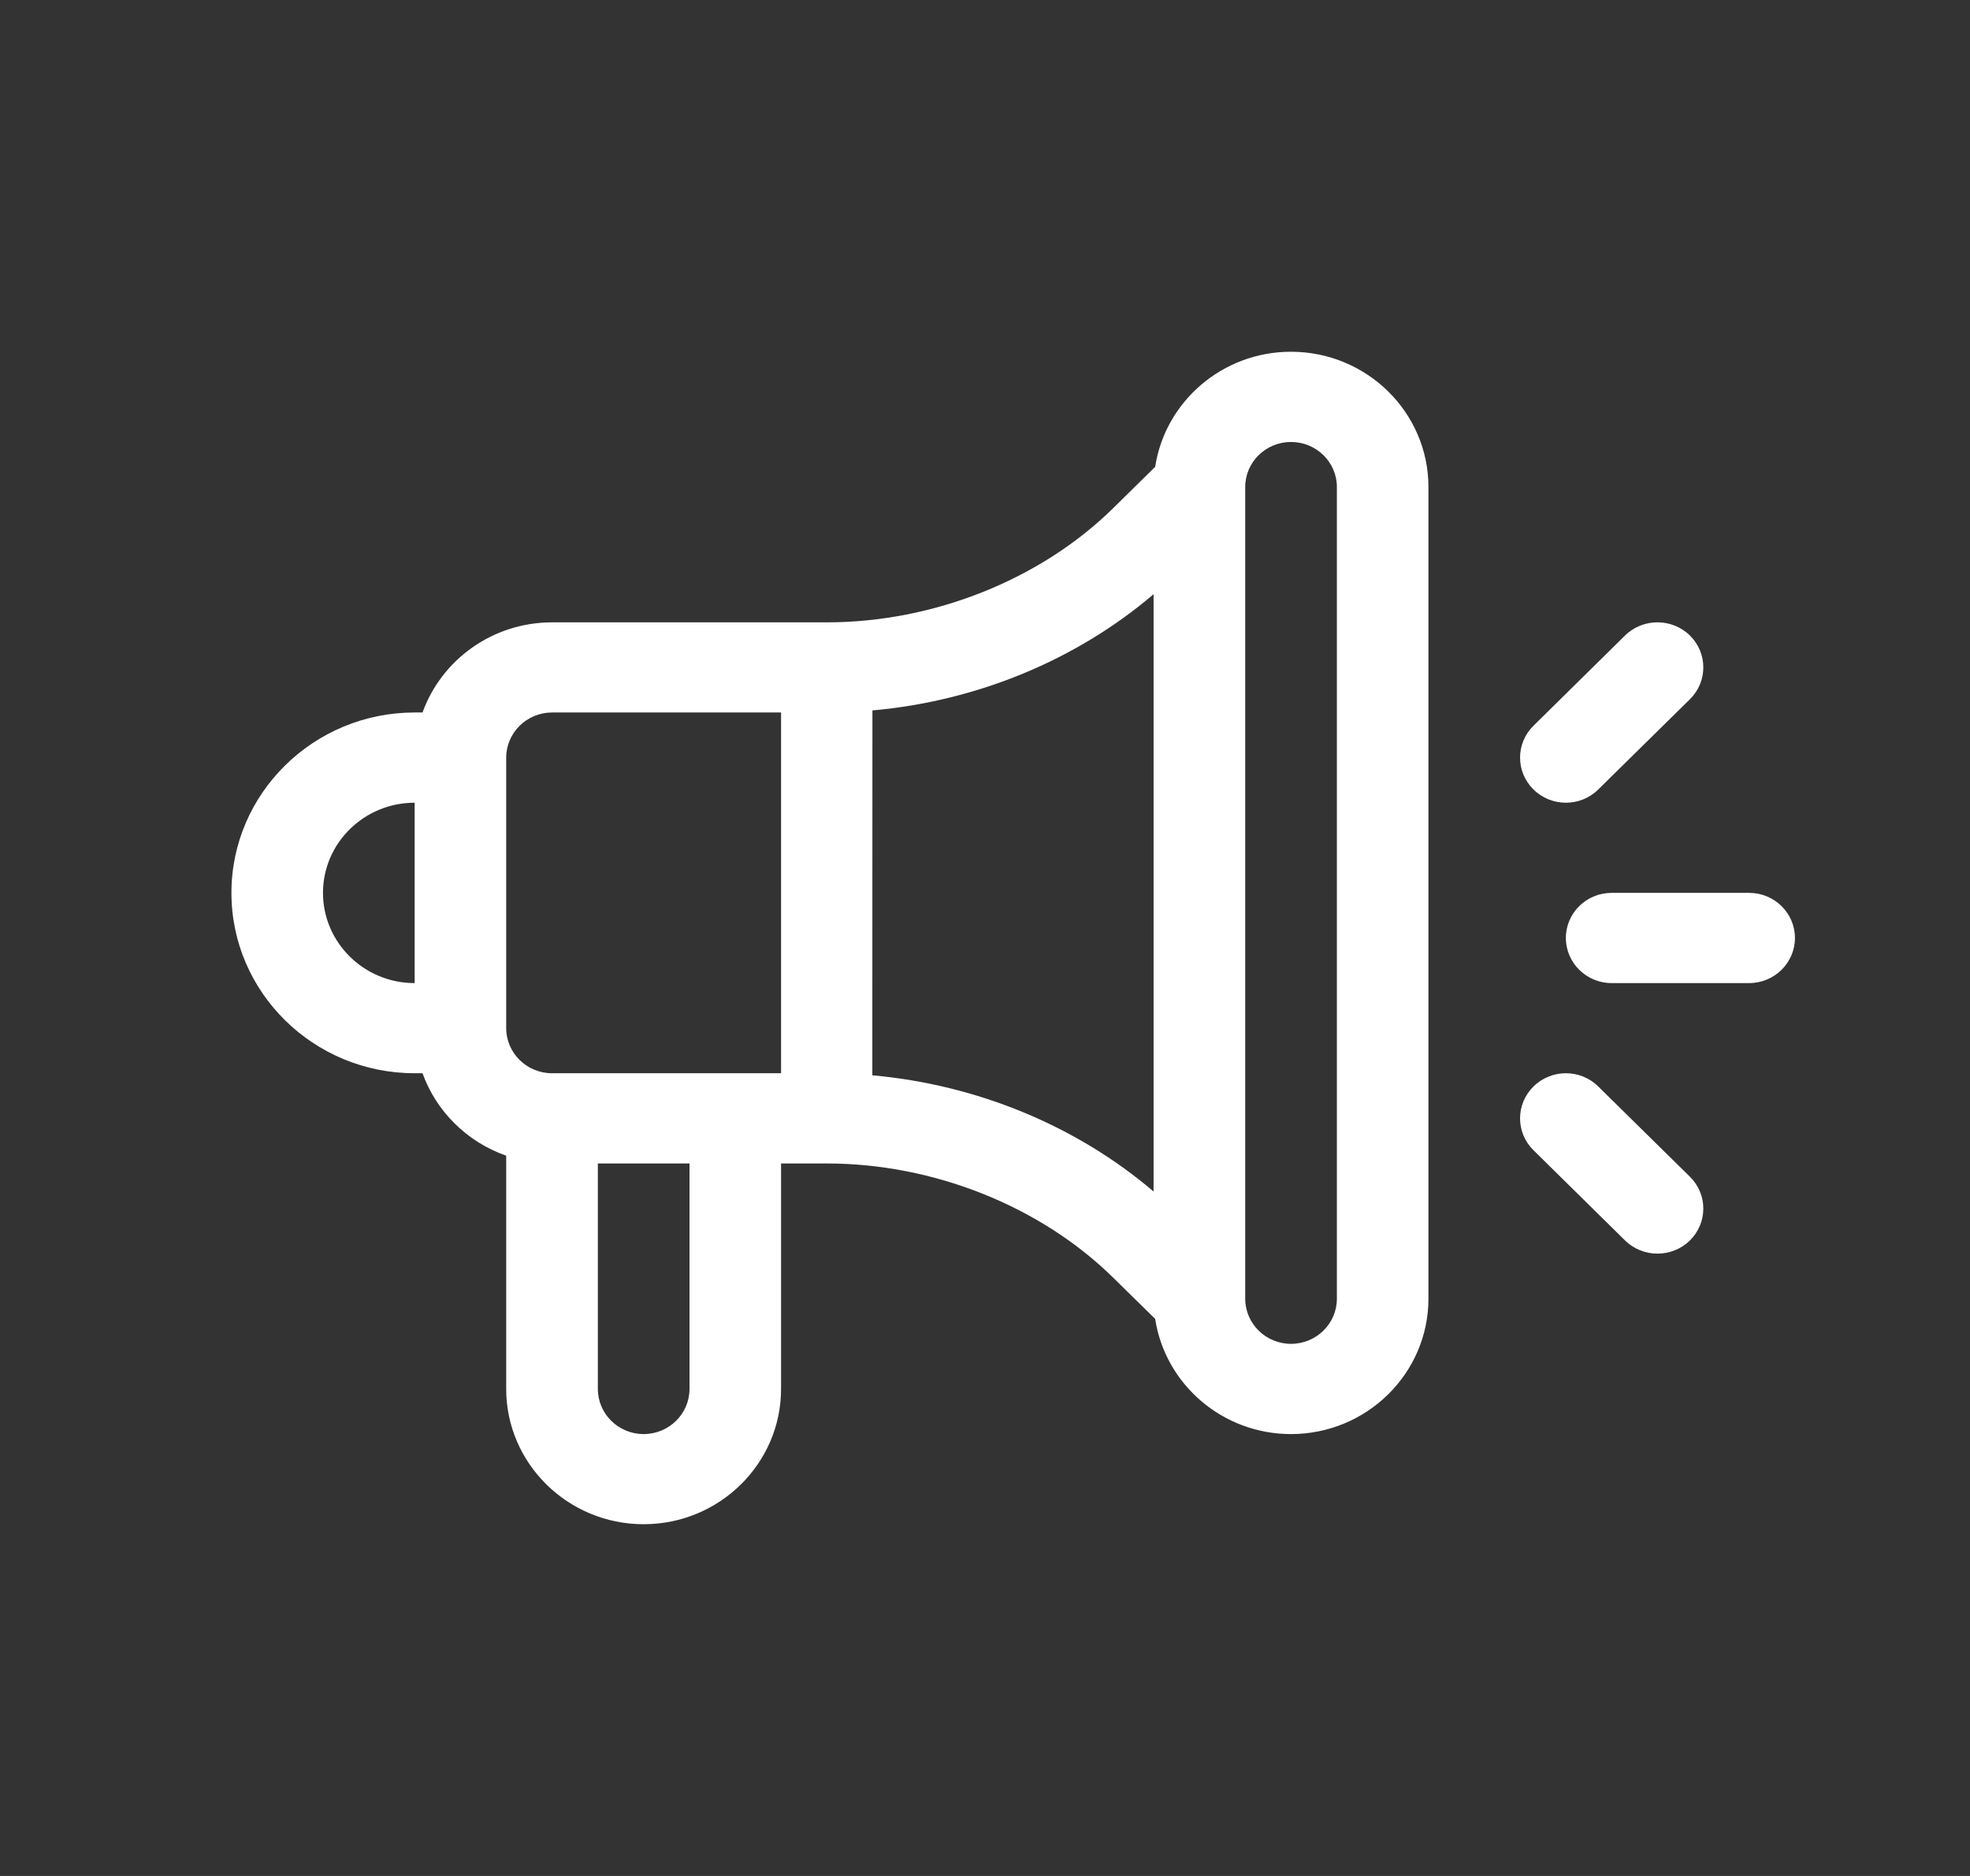 <svg width="21" height="20" viewBox="0 0 21 20" fill="none" xmlns="http://www.w3.org/2000/svg">
<rect x="0" y="0" width="21" height="20" fill="#333333" stroke="none"/>
<path fill-rule="evenodd" clip-rule="evenodd" d="M13.762 3.75C13.029 3.75 12.42 4.283 12.314 4.977L11.868 5.416C11.093 6.179 9.952 6.635 8.814 6.635H5.885C5.248 6.635 4.705 7.037 4.504 7.596H4.42C3.343 7.596 2.467 8.459 2.467 9.519C2.467 10.58 3.343 11.442 4.42 11.442H4.504C4.651 11.851 4.981 12.176 5.396 12.321V14.808C5.396 15.603 6.054 16.25 6.861 16.25C7.669 16.25 8.326 15.603 8.326 14.808V12.404H8.814C9.952 12.404 11.093 12.86 11.868 13.623L12.314 14.061C12.42 14.755 13.029 15.289 13.762 15.289C14.57 15.289 15.227 14.641 15.227 13.846V5.192C15.227 4.397 14.57 3.75 13.762 3.75ZM4.42 10.481C3.881 10.481 3.443 10.049 3.443 9.519C3.443 8.989 3.881 8.558 4.42 8.558V10.481ZM6.861 15.289C7.131 15.289 7.35 15.073 7.35 14.808V12.404H6.373V14.808C6.373 15.073 6.592 15.289 6.861 15.289ZM8.326 11.442H5.885C5.616 11.442 5.396 11.227 5.396 10.961V8.077C5.396 7.812 5.616 7.596 5.885 7.596H8.326V11.442ZM9.299 11.464C10.412 11.564 11.473 12 12.297 12.703V6.335C11.473 7.038 10.412 7.475 9.3 7.574L9.299 11.464ZM14.251 13.846C14.251 14.111 14.032 14.327 13.762 14.327H13.762C13.493 14.327 13.274 14.111 13.274 13.846V5.192C13.274 4.927 13.493 4.712 13.762 4.712C14.032 4.712 14.251 4.927 14.251 5.192V13.846ZM18.014 6.775C17.823 6.588 17.514 6.588 17.323 6.775L16.347 7.737C16.156 7.925 16.156 8.229 16.347 8.417C16.538 8.605 16.847 8.605 17.037 8.417L18.014 7.455C18.205 7.268 18.205 6.963 18.014 6.775ZM17.18 9.519H18.645C18.915 9.519 19.134 9.734 19.134 10C19.134 10.265 18.915 10.481 18.645 10.481H17.18C16.911 10.481 16.692 10.265 16.692 10C16.692 9.734 16.911 9.519 17.18 9.519ZM17.037 11.583L18.014 12.545C18.205 12.732 18.205 13.037 18.014 13.225C17.823 13.412 17.514 13.412 17.323 13.225L16.347 12.263C16.156 12.075 16.156 11.771 16.347 11.583C16.538 11.395 16.847 11.395 17.037 11.583Z" fill="white"/>
</svg>
